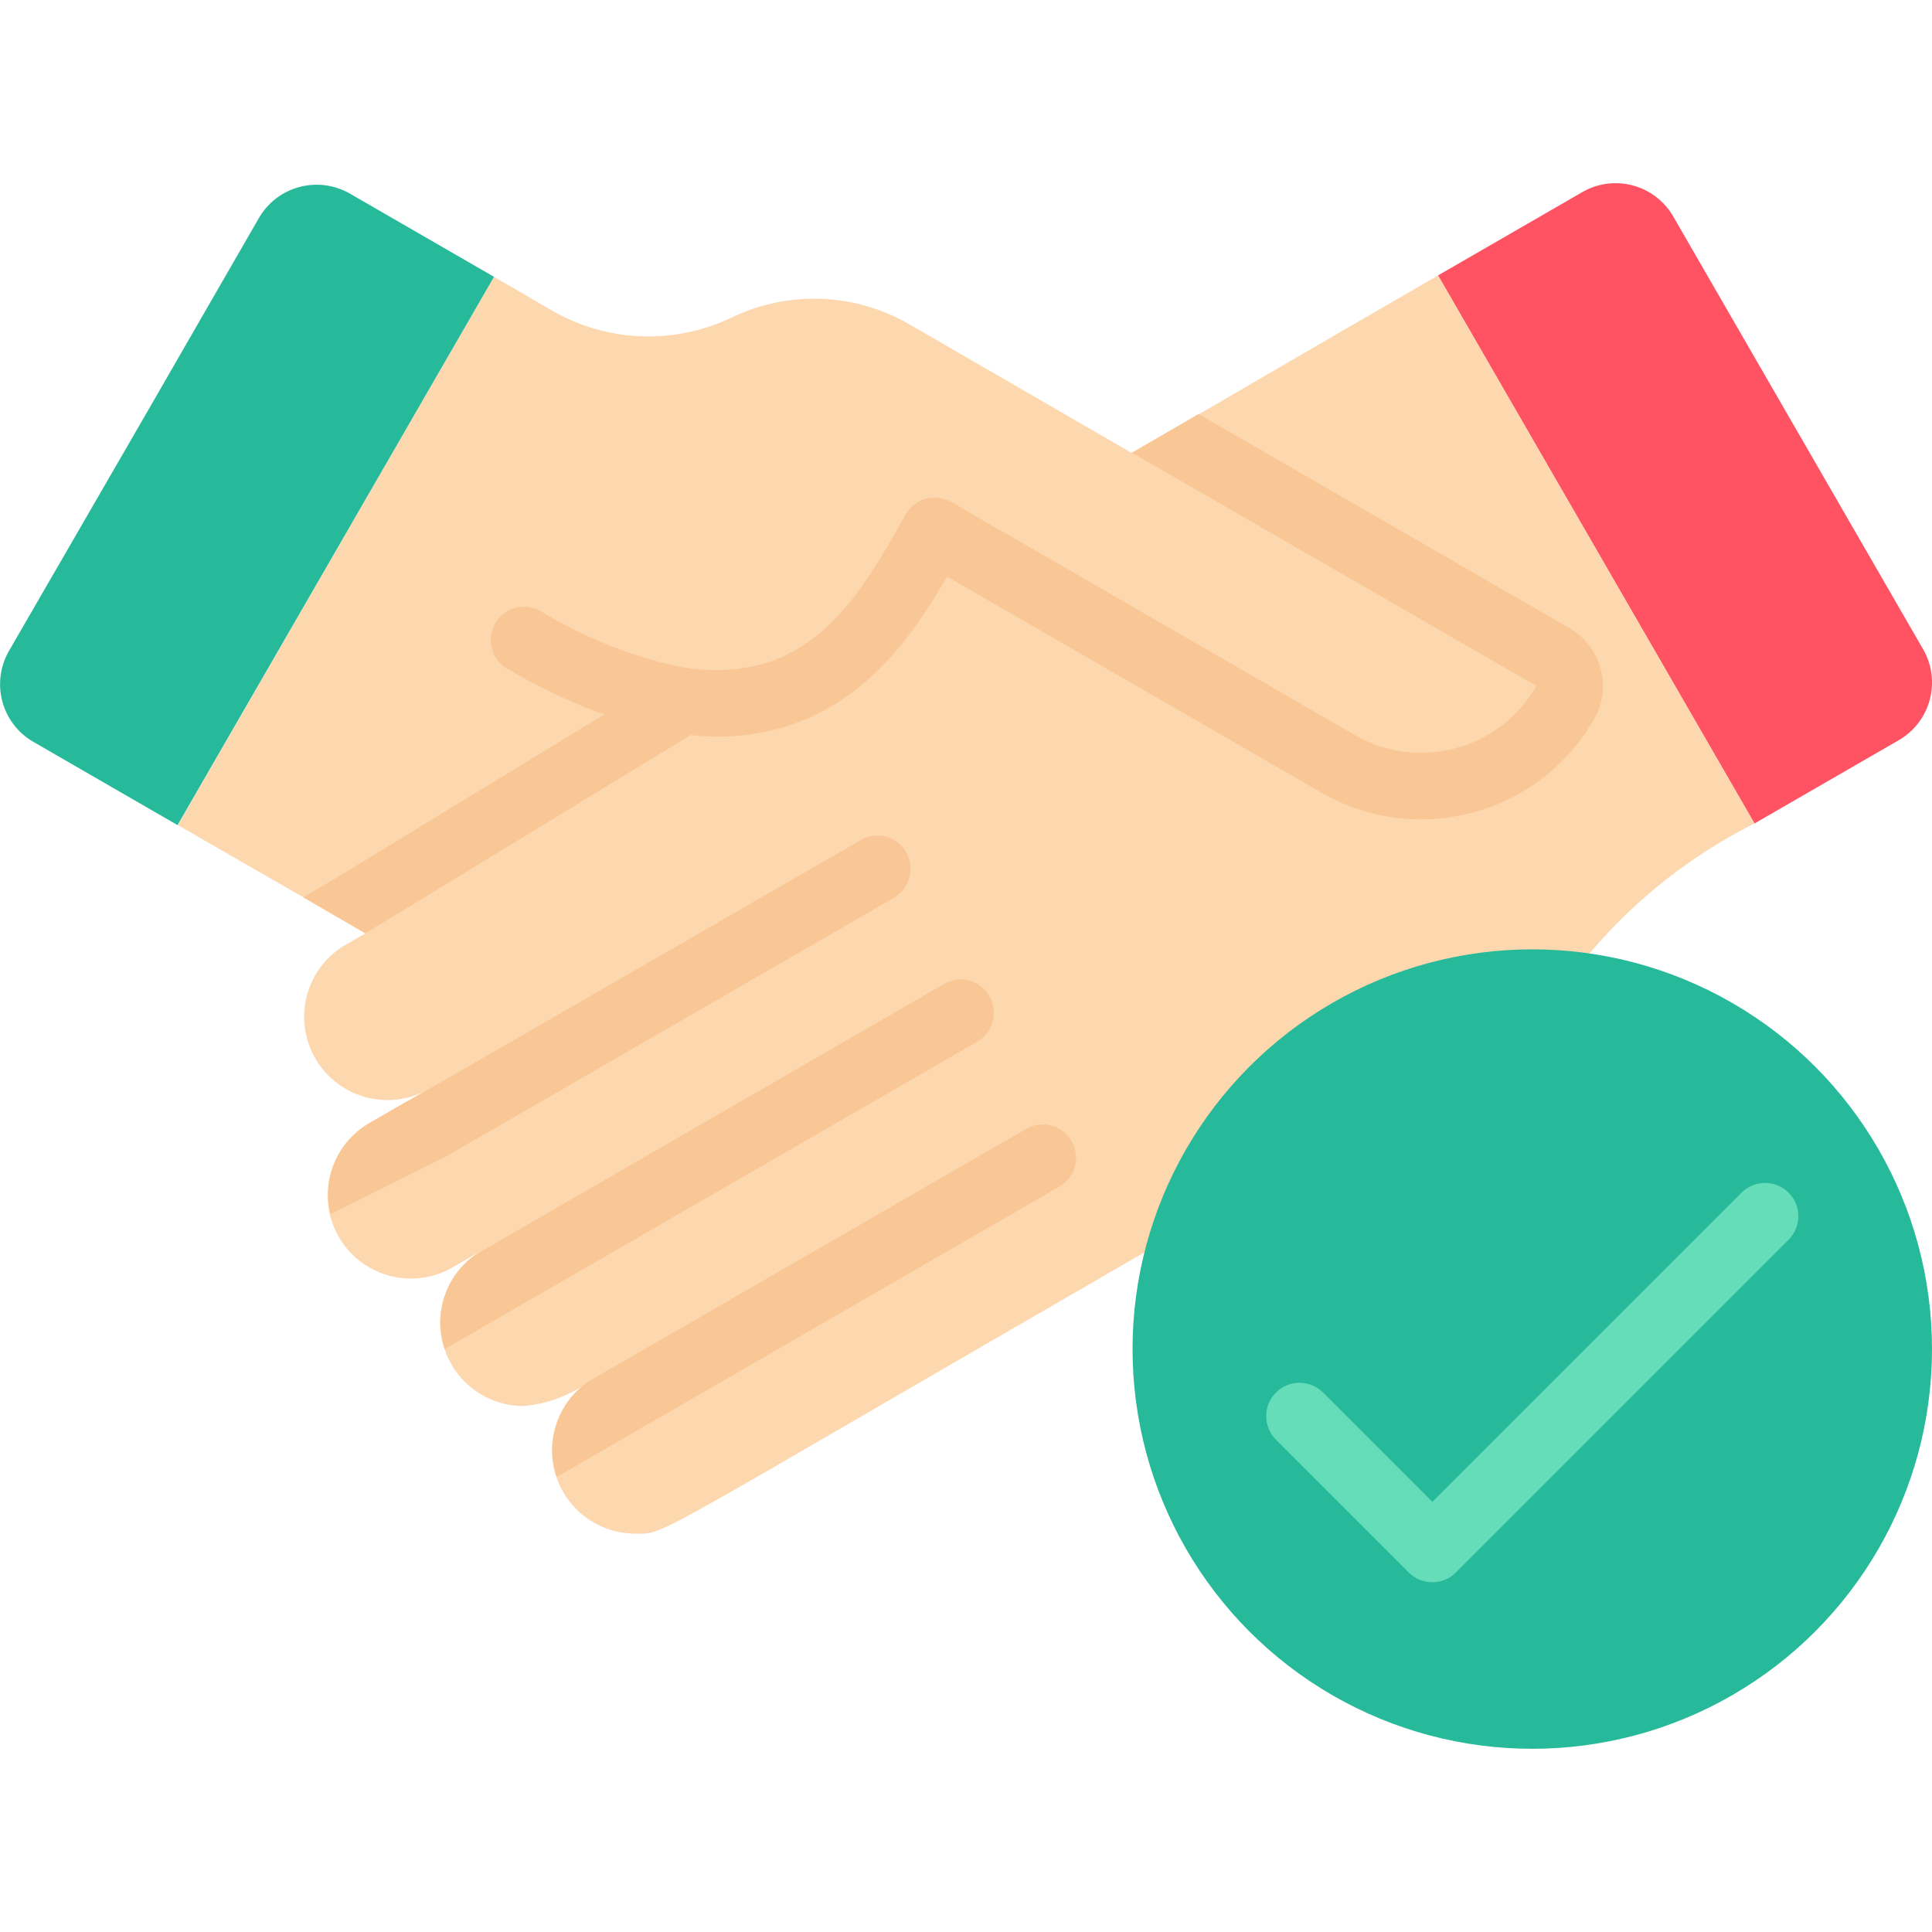 <svg height="512" viewBox="0 0 58 47" width="512" xmlns="http://www.w3.org/2000/svg"><g id="Page-1" fill="none" fill-rule="evenodd"><g id="075---Handshake" fill-rule="nonzero" transform="translate(0 -1)"><path id="Shape" d="m49.45.745h5v19h-5c-1.105 0-2-.895-2-2v-15c0-1.105.895-2 2-2z" fill="#ff5364" transform="matrix(-.866 .5 -.5 -.866 100.197 -6.358)"/><path id="Shape" d="m43.17 3.77c-9.427 5.454-9.109 5.32-9.21 5.32-2.436-1.411-.872-.506-6.67-3.86-1.639-.944-3.639-1.016-5.34-.19-1.709.812-3.707.737-5.35-.2l-1.77-1.03-9.49 16.46c4.526 2.605 3.288 1.89 5.63 3.25l-.64.37c-1.137.693-1.532 2.156-.897 3.326.635 1.171 2.076 1.638 3.277 1.064l-1.61.93c-.78.443-1.262 1.271-1.264 2.168-.002.897.477 1.727 1.255 2.173.778.447 1.736.443 2.51-.011l.83-.48c-.038.024-.075.051-.11.08l-.02.01c-.901.62-1.295 1.754-.972 2.799.323 1.045 1.288 1.759 2.382 1.761.774-.066 1.511-.358 2.12-.84-.984.563-1.466 1.716-1.175 2.812.291 1.095 1.282 1.858 2.415 1.858.939 0 .107.326 15.28-8.44.1 0-.155.111 13.37-8.98 1.369-1.622 3.053-2.948 4.95-3.9z" fill="#fdd7ad"/><circle id="Oval" cx="46" cy="36" fill="#26b99a" r="12"/><path id="Shape" d="m43 43c-.265-0-.52-.105-.707-.293l-4-4c-.379-.392-.374-1.016.012-1.402s1.009-.391 1.402-.012l3.293 3.293 9.293-9.293c.392-.379 1.016-.374 1.402.012s.391 1.009.012 1.402l-10 10c-.187.188-.442.293-.707.293z" fill="#65ddb9"/><g fill="#f9c795"><path id="Shape" d="m48.06 15.61c-.132-.526-.471-.977-.94-1.25l-11.14-6.43-2 1.16 12.14 7-.06.11c-1.133 1.843-3.529 2.446-5.4 1.36l-10.47-6.05-.22-.12-1.41-.82c-.185-.104-.399-.146-.61-.12-.051.002-.101.008-.15.02-.258.069-.478.238-.61.47l-.22.39c-.85 1.49-2 3.54-4.13 4.12-.883.219-1.806.223-2.69.01-1.369-.323-2.678-.859-3.88-1.59-.31-.197-.703-.208-1.024-.029-.321.179-.518.519-.513.887s.211.702.536.873c.854.498 1.747.926 2.67 1.28l.218.058-8.269 5.041-.64.37c-.05.03-.1.06-.14.09l1.86 1.08 9.763-5.952h.028c.871.101 1.753.036 2.6-.19 2.67-.73 4.11-2.91 5.07-4.57l11.23 6.48c2.806 1.631 6.401.726 8.1-2.04l.06-.1c.29-.457.377-1.014.24-1.537z"/><path id="Shape" d="m31.84 31.1-15.13 8.74c-.362-1.071.04-2.252.98-2.88l13.15-7.59c.475-.248 1.061-.078 1.329.386.268.464.123 1.057-.329 1.344z"/><path id="Shape" d="m29.34 26.77-15.99 9.23c-.358-1.056.03-2.22.95-2.85l.02-.01 14.02-8.1c.228-.134.5-.172.755-.104.256.068.473.235.605.464.276.478.115 1.089-.36 1.37z"/><path id="Shape" d="m26.84 22.45-13.42 7.75-.12.06-3.38 1.69c-.258-1.074.223-2.189 1.18-2.74l1.09-.63.16-.08 13.49-7.78c.228-.135.5-.173.755-.105s.473.235.605.465c.276.478.115 1.089-.36 1.37z"/></g><path id="Shape" d="m6.734 3.847 1.036-1.797c.264-.46.7-.797 1.212-.935s1.058-.068 1.518.195l4.33 2.5-9.5 16.46-4.33-2.5c-.955-.553-1.281-1.774-.73-2.73l4.1-7.09z" fill="#26b99a"/></g></g></svg>